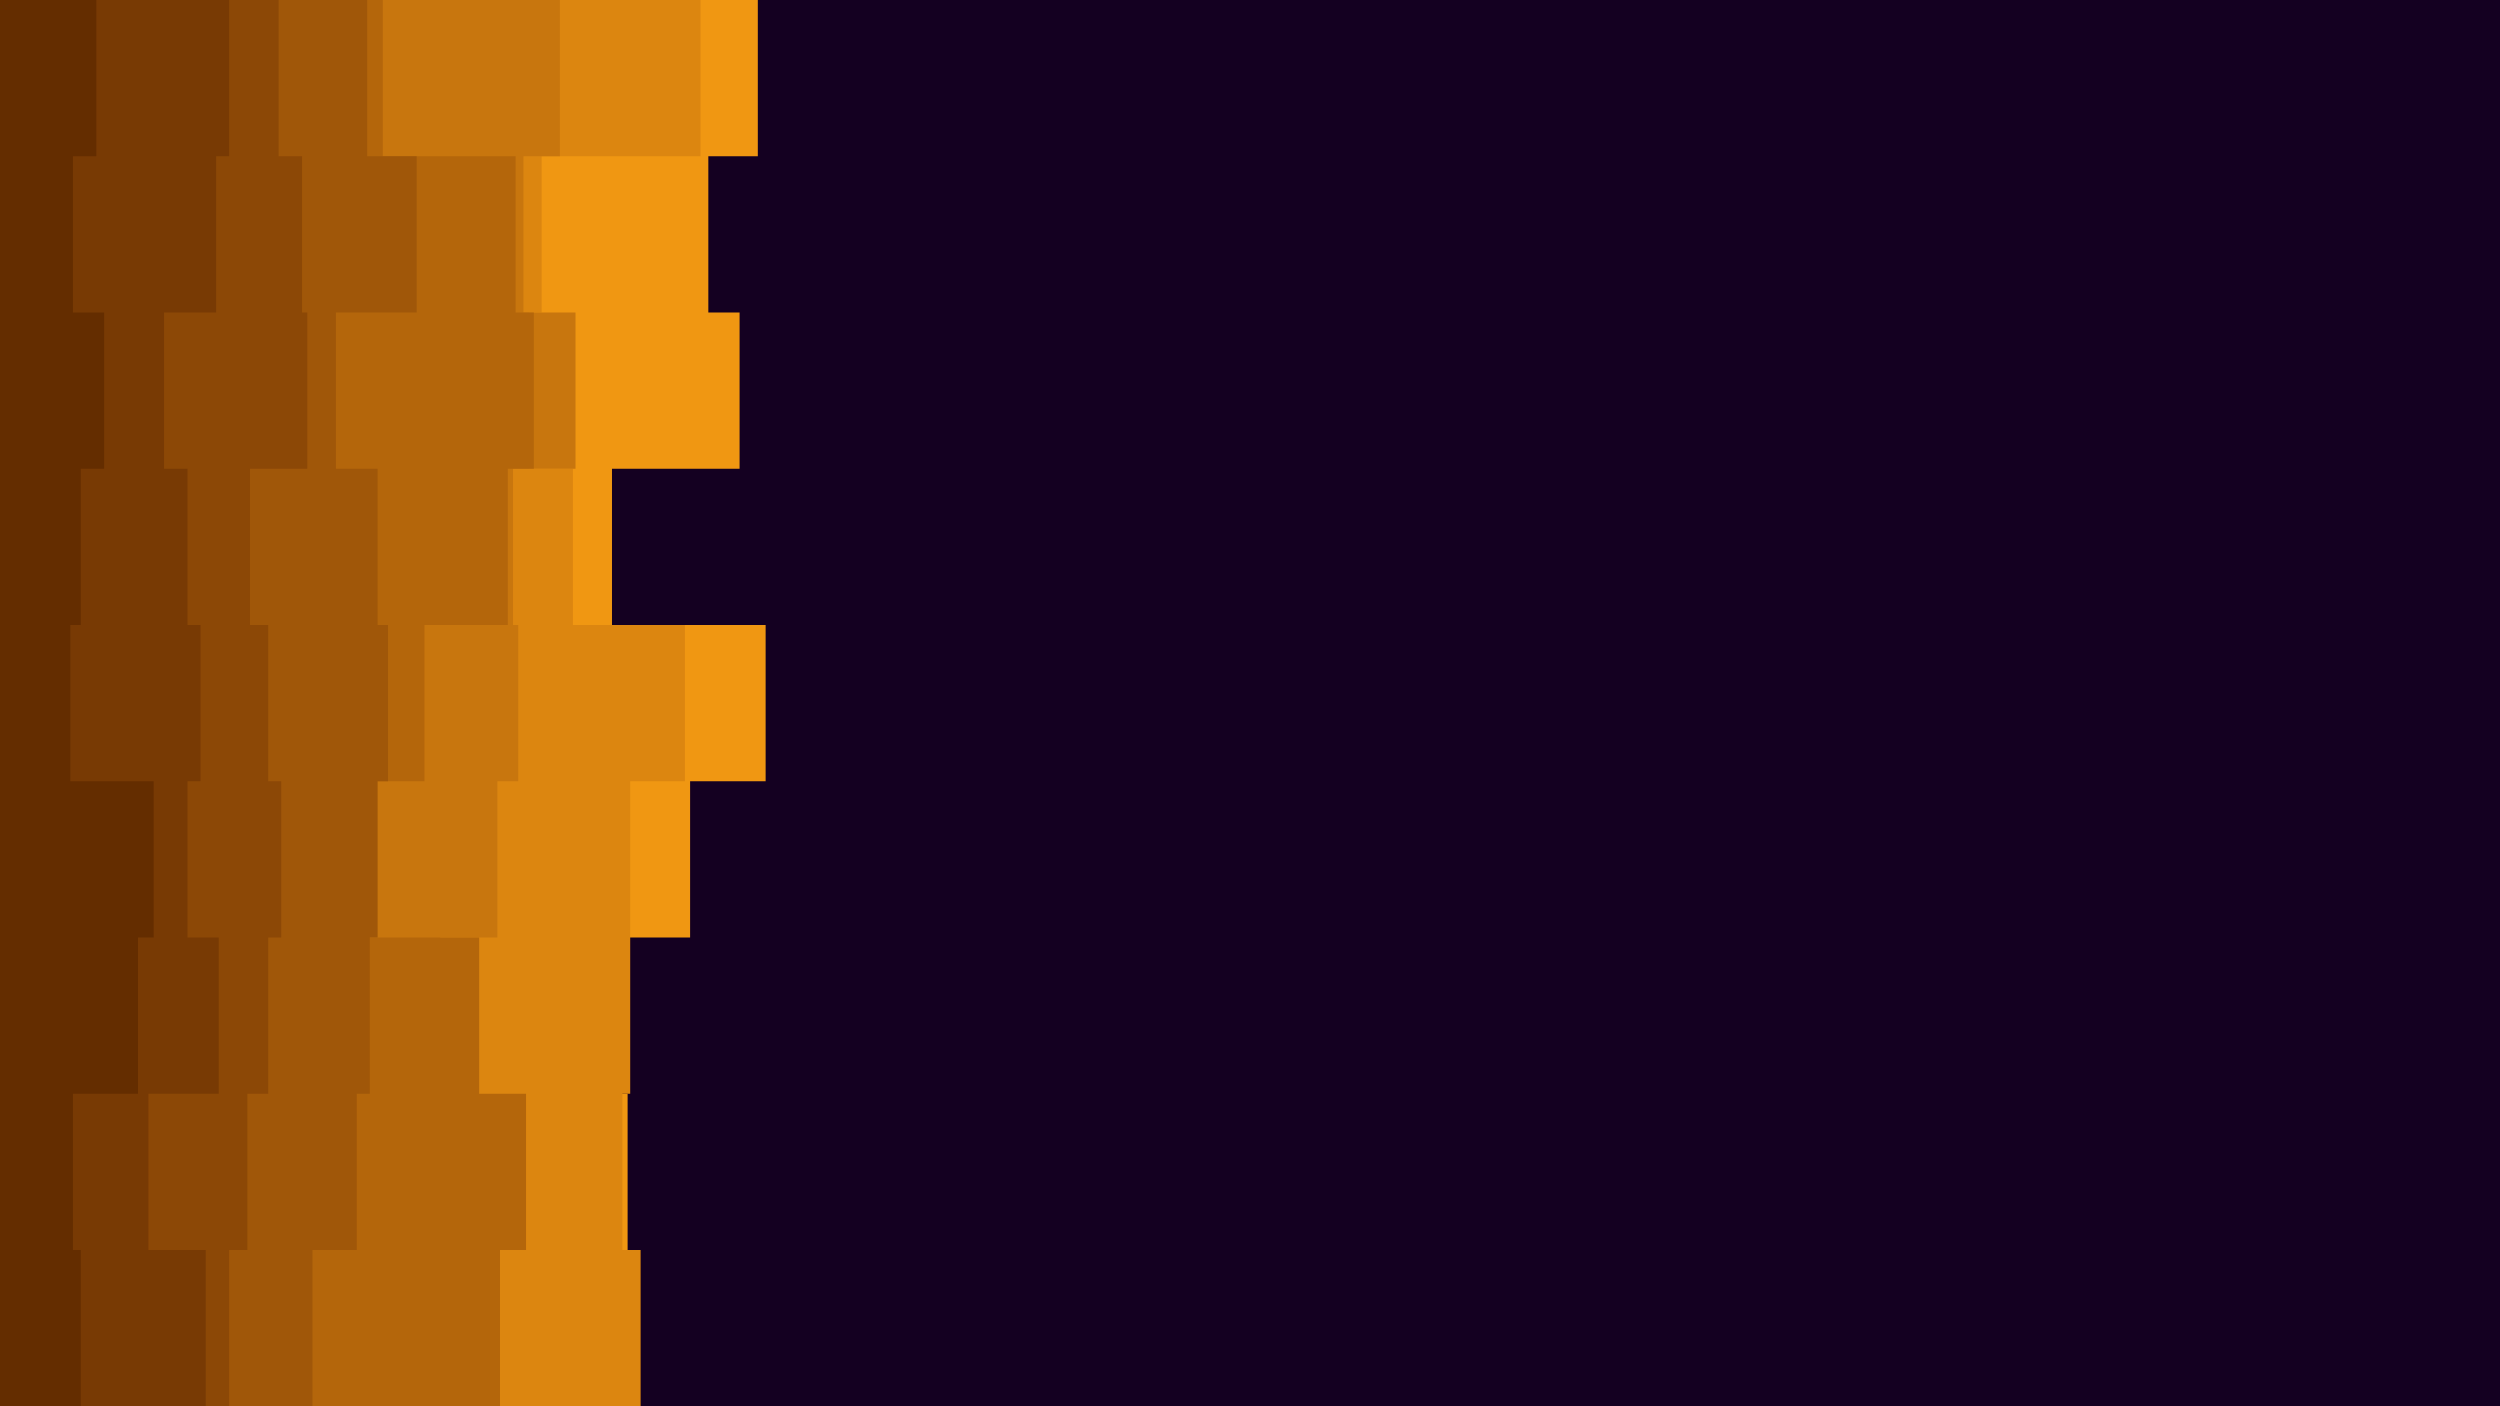 <svg id="visual" viewBox="0 0 960 540" width="960" height="540" xmlns="http://www.w3.org/2000/svg" xmlns:xlink="http://www.w3.org/1999/xlink" version="1.1"><rect x="0" y="0" width="960" height="540" fill="#140021"></rect><path d="M236 0L291 0L291 60L272 60L272 120L284 120L284 180L235 180L235 240L294 240L294 300L265 300L265 360L228 360L228 420L241 420L241 480L241 480L241 540L0 540L0 480L0 480L0 420L0 420L0 360L0 360L0 300L0 300L0 240L0 240L0 180L0 180L0 120L0 120L0 60L0 60L0 0L0 0Z" fill="#f09712"></path><path d="M231 0L269 0L269 60L208 60L208 120L203 120L203 180L220 180L220 240L263 240L263 300L242 300L242 360L242 360L242 420L239 420L239 480L246 480L246 540L0 540L0 480L0 480L0 420L0 420L0 360L0 360L0 300L0 300L0 240L0 240L0 180L0 180L0 120L0 120L0 60L0 60L0 0L0 0Z" fill="#dc8610"></path><path d="M169 0L215 0L215 60L201 60L201 120L221 120L221 180L197 180L197 240L199 240L199 300L191 300L191 360L169 360L169 420L173 420L173 480L190 480L190 540L0 540L0 480L0 480L0 420L0 420L0 360L0 360L0 300L0 300L0 240L0 240L0 180L0 180L0 120L0 120L0 60L0 60L0 0L0 0Z" fill="#c8760e"></path><path d="M153 0L147 0L147 60L198 60L198 120L205 120L205 180L195 180L195 240L163 240L163 300L141 300L141 360L184 360L184 420L202 420L202 480L192 480L192 540L0 540L0 480L0 480L0 420L0 420L0 360L0 360L0 300L0 300L0 240L0 240L0 180L0 180L0 120L0 120L0 60L0 60L0 0L0 0Z" fill="#b4660b"></path><path d="M156 0L141 0L141 60L160 60L160 120L129 120L129 180L145 180L145 240L149 240L149 300L145 300L145 360L142 360L142 420L137 420L137 480L120 480L120 540L0 540L0 480L0 480L0 420L0 420L0 360L0 360L0 300L0 300L0 240L0 240L0 180L0 180L0 120L0 120L0 60L0 60L0 0L0 0Z" fill="#a05709"></path><path d="M110 0L107 0L107 60L116 60L116 120L118 120L118 180L96 180L96 240L103 240L103 300L108 300L108 360L103 360L103 420L95 420L95 480L88 480L88 540L0 540L0 480L0 480L0 420L0 420L0 360L0 360L0 300L0 300L0 240L0 240L0 180L0 180L0 120L0 120L0 60L0 60L0 0L0 0Z" fill="#8c4806"></path><path d="M82 0L88 0L88 60L83 60L83 120L63 120L63 180L72 180L72 240L77 240L77 300L72 300L72 360L84 360L84 420L57 420L57 480L79 480L79 540L0 540L0 480L0 480L0 420L0 420L0 360L0 360L0 300L0 300L0 240L0 240L0 180L0 180L0 120L0 120L0 60L0 60L0 0L0 0Z" fill="#783a04"></path><path d="M28 0L37 0L37 60L28 60L28 120L40 120L40 180L31 180L31 240L27 240L27 300L59 300L59 360L53 360L53 420L28 420L28 480L31 480L31 540L0 540L0 480L0 480L0 420L0 420L0 360L0 360L0 300L0 300L0 240L0 240L0 180L0 180L0 120L0 120L0 60L0 60L0 0L0 0Z" fill="#642d00"></path></svg>